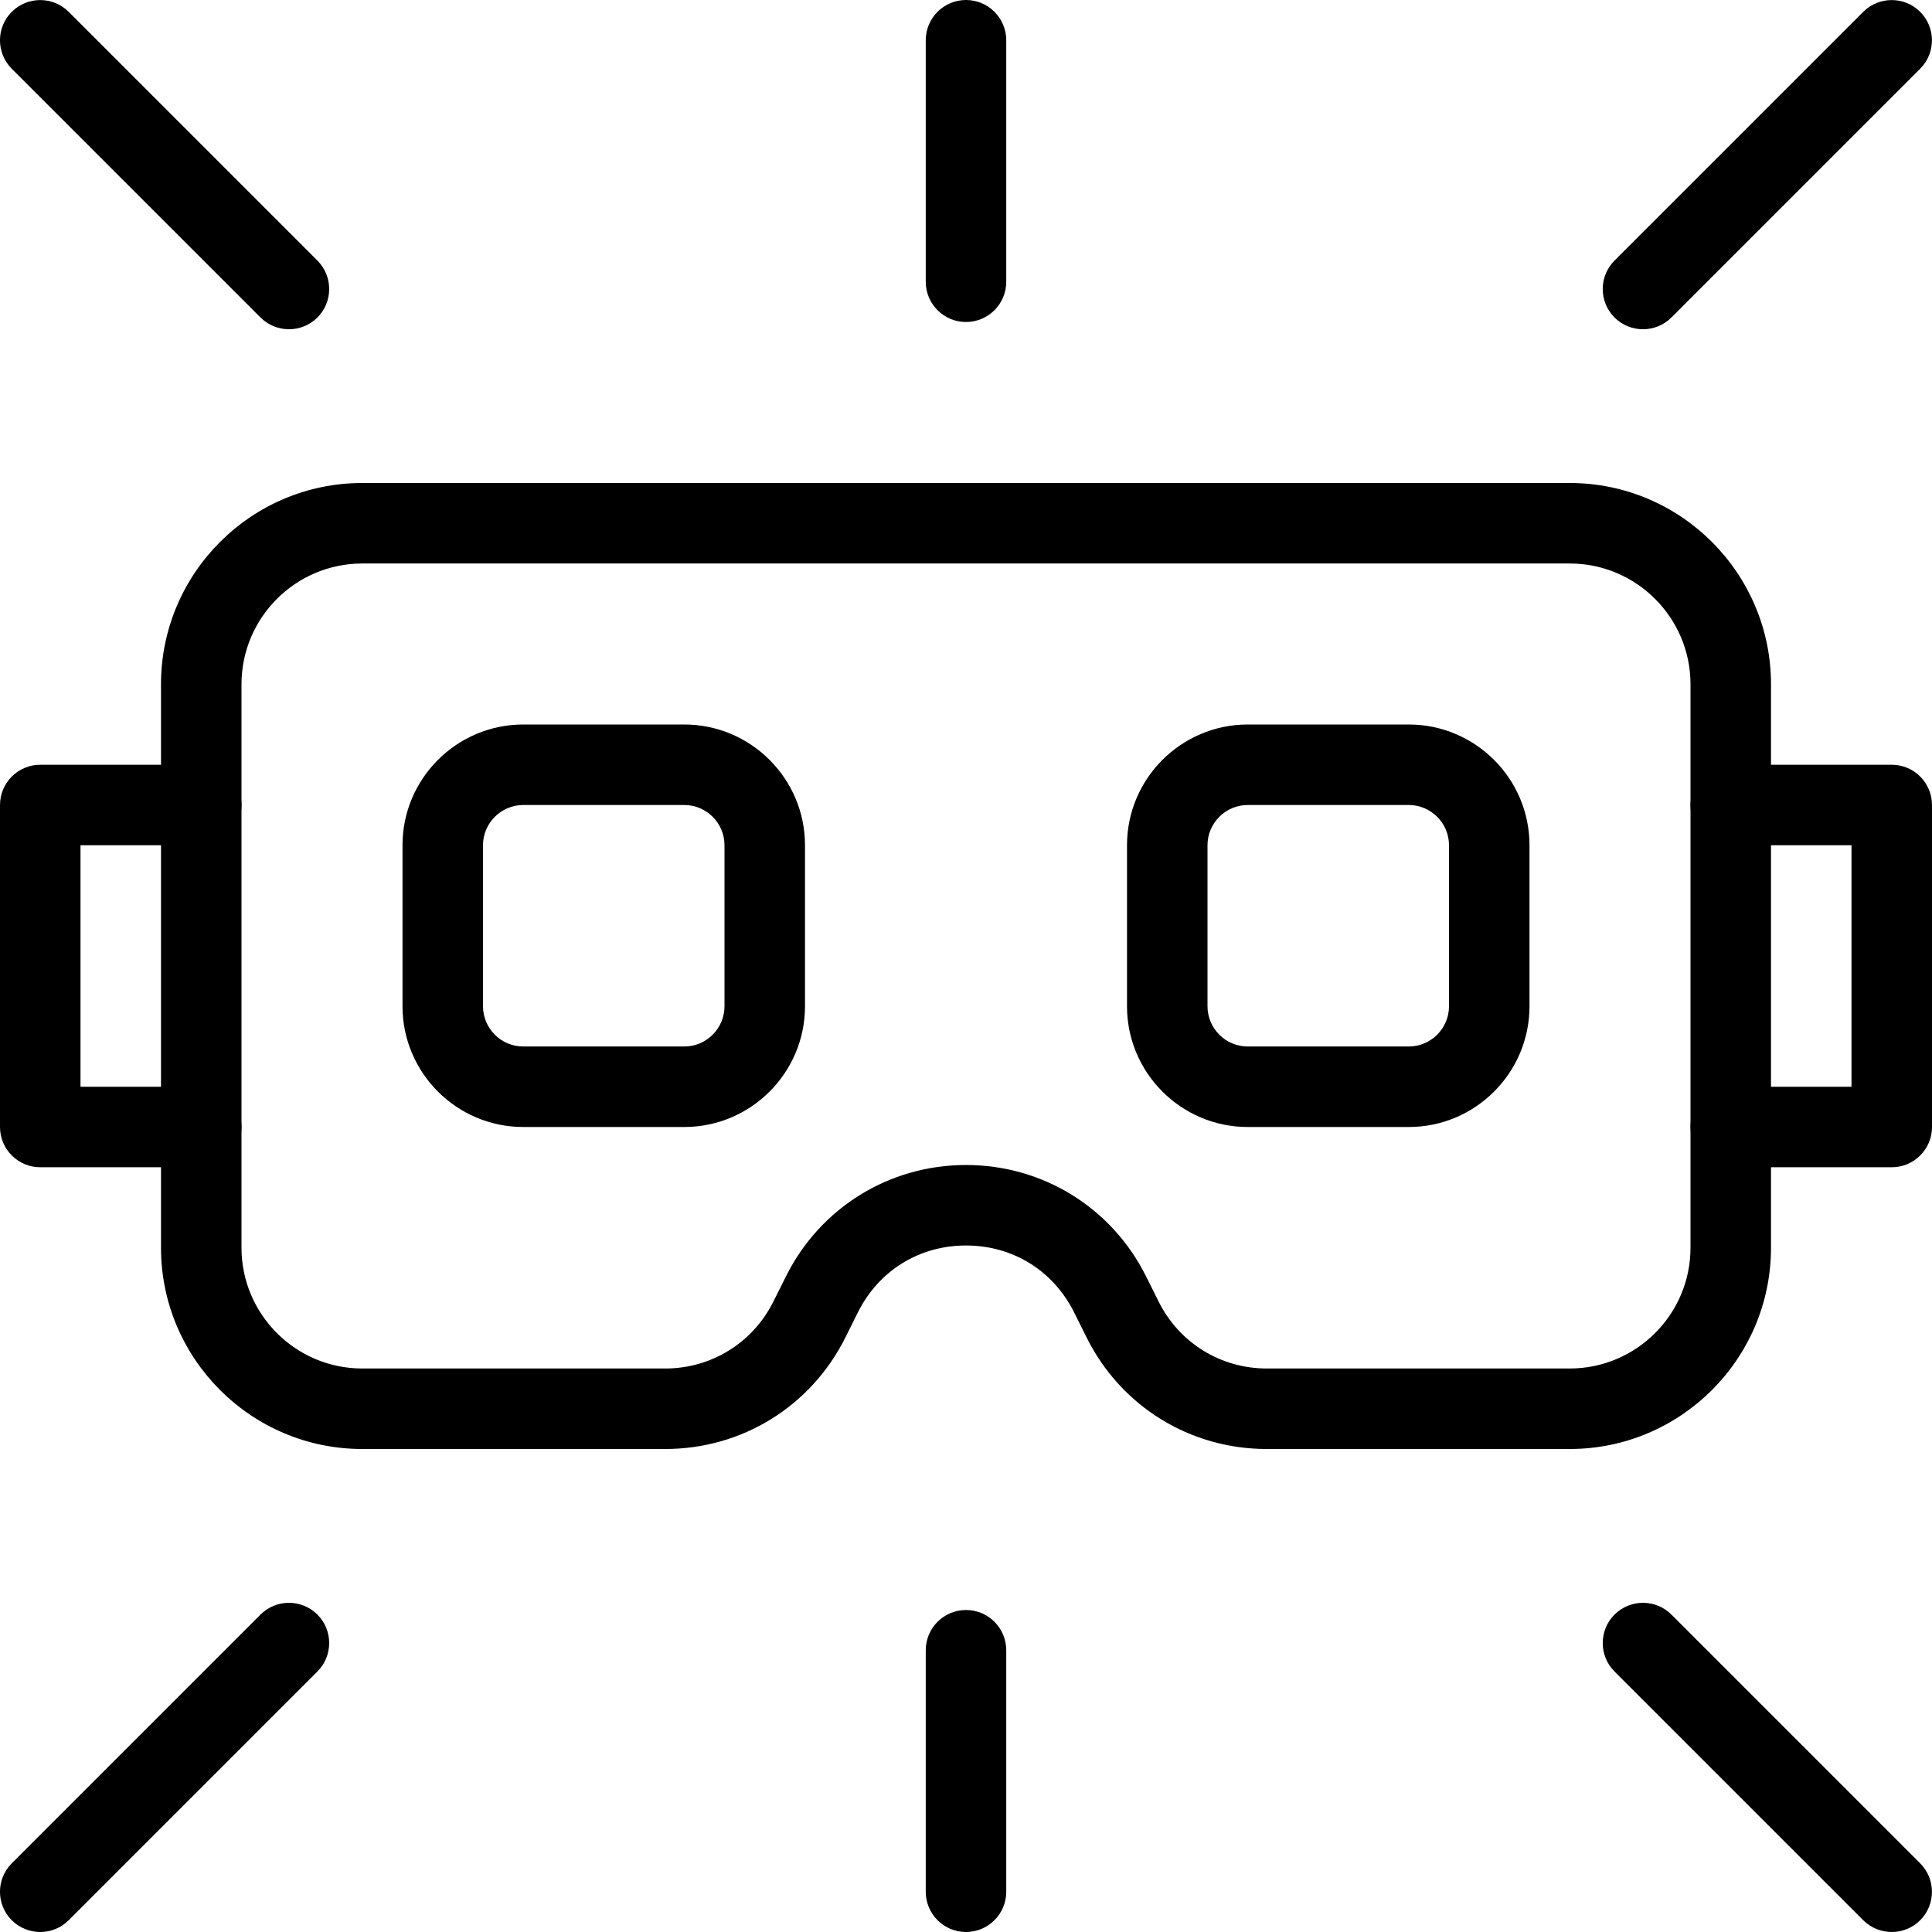 <svg id="_x31_px" enable-background="new 0 0 24 24" height="512" viewBox="0 0 24 24" width="512" xmlns="http://www.w3.org/2000/svg"><path d="m12 4c-.276 0-.5-.224-.5-.5v-3c0-.276.224-.5.5-.5s.5.224.5.5v3c0 .276-.224.5-.5.5z"/><path d="m20.41 4.09c-.128 0-.256-.049-.354-.146-.195-.195-.195-.512 0-.707l3.09-3.09c.195-.195.512-.195.707 0s.195.512 0 .707l-3.09 3.09c-.097.097-.225.146-.353.146z"/><path d="m.5 24c-.128 0-.256-.049-.354-.146-.195-.195-.195-.512 0-.707l3.09-3.09c.195-.195.512-.195.707 0s.195.512 0 .707l-3.09 3.09c-.097.097-.225.146-.353.146z"/><path d="m3.59 4.09c-.128 0-.256-.049-.354-.146l-3.09-3.09c-.195-.195-.195-.512 0-.707s.512-.195.707 0l3.09 3.09c.195.195.195.512 0 .707-.097.097-.225.146-.353.146z"/><path d="m23.5 24c-.128 0-.256-.049-.354-.146l-3.09-3.09c-.195-.195-.195-.512 0-.707s.512-.195.707 0l3.09 3.09c.195.195.195.512 0 .707-.097.097-.225.146-.353.146z"/><path d="m19.5 18h-3.764c-.953 0-1.81-.529-2.236-1.382l-.158-.317c-.26-.519-.762-.829-1.342-.829s-1.082.31-1.342.829l-.158.317c-.427.853-1.283 1.382-2.236 1.382h-3.764c-1.379 0-2.5-1.122-2.5-2.5v-7c0-1.378 1.121-2.5 2.5-2.5h15c1.379 0 2.5 1.122 2.5 2.5v7c0 1.378-1.121 2.5-2.5 2.5zm-7.5-3.528c.953 0 1.81.529 2.236 1.382l.158.317c.256.511.77.829 1.342.829h3.764c.827 0 1.5-.673 1.5-1.5v-7c0-.827-.673-1.5-1.5-1.5h-15c-.827 0-1.5.673-1.5 1.5v7c0 .827.673 1.5 1.5 1.5h3.764c.572 0 1.086-.318 1.342-.829l.158-.316c.426-.854 1.283-1.383 2.236-1.383z"/><path d="m8.5 14h-2c-.827 0-1.5-.673-1.5-1.5v-2c0-.827.673-1.5 1.5-1.5h2c.827 0 1.5.673 1.5 1.5v2c0 .827-.673 1.5-1.5 1.5zm-2-4c-.275 0-.5.224-.5.5v2c0 .276.225.5.5.5h2c.275 0 .5-.224.5-.5v-2c0-.276-.225-.5-.5-.5z"/><path d="m17.5 14h-2c-.827 0-1.5-.673-1.5-1.5v-2c0-.827.673-1.5 1.5-1.5h2c.827 0 1.5.673 1.5 1.5v2c0 .827-.673 1.5-1.5 1.5zm-2-4c-.275 0-.5.224-.5.5v2c0 .276.225.5.5.5h2c.275 0 .5-.224.5-.5v-2c0-.276-.225-.5-.5-.5z"/><path d="m2.5 14.5h-2c-.276 0-.5-.224-.5-.5v-4c0-.276.224-.5.5-.5h2c.276 0 .5.224.5.5s-.224.5-.5.5h-1.5v3h1.5c.276 0 .5.224.5.5s-.224.5-.5.5z"/><path d="m23.5 14.5h-2c-.276 0-.5-.224-.5-.5s.224-.5.5-.5h1.5v-3h-1.5c-.276 0-.5-.224-.5-.5s.224-.5.5-.5h2c.276 0 .5.224.5.5v4c0 .276-.224.5-.5.5z"/><path d="m12 24c-.276 0-.5-.224-.5-.5v-3c0-.276.224-.5.5-.5s.5.224.5.5v3c0 .276-.224.5-.5.5z"/></svg>
